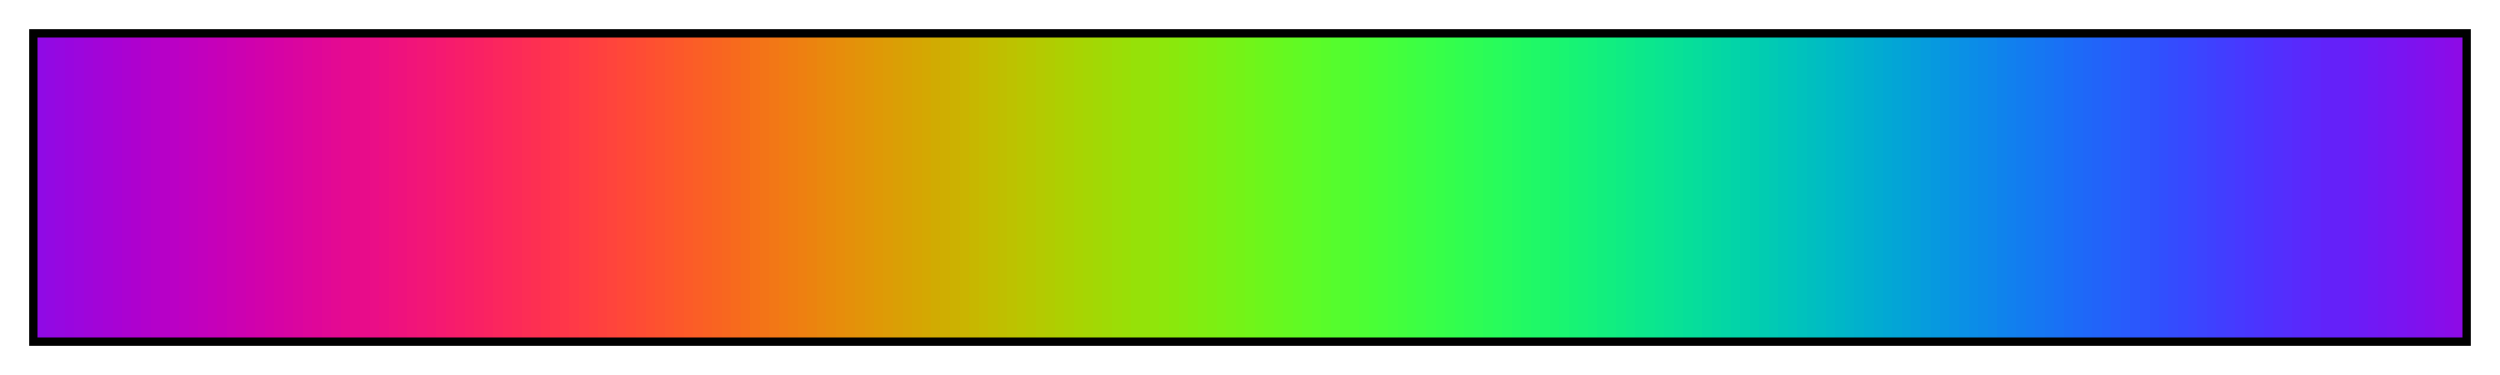<?xml version="1.0" encoding="UTF-8"?>
<svg xmlns="http://www.w3.org/2000/svg" version="1.1" width="300px" height="45px" viewBox="0 0 300 45">
  <g>
    <defs>
      <linearGradient id="firestrm" gradientUnits="objectBoundingBox" spreadMethod="pad" x1="0%" x2="100%" y1="0%" y2="0%">
        <stop offset="0.00%" stop-color="rgb(144,10,229)" stop-opacity="1"/>
        <stop offset="0.39%" stop-color="rgb(144,10,229)" stop-opacity="1"/>
        <stop offset="0.39%" stop-color="rgb(147,9,227)" stop-opacity="1"/>
        <stop offset="0.78%" stop-color="rgb(147,9,227)" stop-opacity="1"/>
        <stop offset="0.78%" stop-color="rgb(150,8,225)" stop-opacity="1"/>
        <stop offset="1.18%" stop-color="rgb(150,8,225)" stop-opacity="1"/>
        <stop offset="1.18%" stop-color="rgb(153,6,223)" stop-opacity="1"/>
        <stop offset="1.57%" stop-color="rgb(153,6,223)" stop-opacity="1"/>
        <stop offset="1.57%" stop-color="rgb(156,6,221)" stop-opacity="1"/>
        <stop offset="1.96%" stop-color="rgb(156,6,221)" stop-opacity="1"/>
        <stop offset="1.96%" stop-color="rgb(159,5,218)" stop-opacity="1"/>
        <stop offset="2.35%" stop-color="rgb(159,5,218)" stop-opacity="1"/>
        <stop offset="2.35%" stop-color="rgb(162,4,216)" stop-opacity="1"/>
        <stop offset="2.75%" stop-color="rgb(162,4,216)" stop-opacity="1"/>
        <stop offset="2.75%" stop-color="rgb(165,3,214)" stop-opacity="1"/>
        <stop offset="3.14%" stop-color="rgb(165,3,214)" stop-opacity="1"/>
        <stop offset="3.14%" stop-color="rgb(168,2,212)" stop-opacity="1"/>
        <stop offset="3.53%" stop-color="rgb(168,2,212)" stop-opacity="1"/>
        <stop offset="3.53%" stop-color="rgb(171,2,209)" stop-opacity="1"/>
        <stop offset="3.92%" stop-color="rgb(171,2,209)" stop-opacity="1"/>
        <stop offset="3.92%" stop-color="rgb(174,1,207)" stop-opacity="1"/>
        <stop offset="4.31%" stop-color="rgb(174,1,207)" stop-opacity="1"/>
        <stop offset="4.31%" stop-color="rgb(177,1,204)" stop-opacity="1"/>
        <stop offset="4.71%" stop-color="rgb(177,1,204)" stop-opacity="1"/>
        <stop offset="4.71%" stop-color="rgb(180,1,202)" stop-opacity="1"/>
        <stop offset="5.10%" stop-color="rgb(180,1,202)" stop-opacity="1"/>
        <stop offset="5.10%" stop-color="rgb(183,0,199)" stop-opacity="1"/>
        <stop offset="5.49%" stop-color="rgb(183,0,199)" stop-opacity="1"/>
        <stop offset="5.49%" stop-color="rgb(186,0,197)" stop-opacity="1"/>
        <stop offset="5.88%" stop-color="rgb(186,0,197)" stop-opacity="1"/>
        <stop offset="5.88%" stop-color="rgb(189,0,194)" stop-opacity="1"/>
        <stop offset="6.27%" stop-color="rgb(189,0,194)" stop-opacity="1"/>
        <stop offset="6.27%" stop-color="rgb(191,0,191)" stop-opacity="1"/>
        <stop offset="6.67%" stop-color="rgb(191,0,191)" stop-opacity="1"/>
        <stop offset="6.67%" stop-color="rgb(194,0,189)" stop-opacity="1"/>
        <stop offset="7.06%" stop-color="rgb(194,0,189)" stop-opacity="1"/>
        <stop offset="7.06%" stop-color="rgb(197,0,186)" stop-opacity="1"/>
        <stop offset="7.45%" stop-color="rgb(197,0,186)" stop-opacity="1"/>
        <stop offset="7.45%" stop-color="rgb(199,0,183)" stop-opacity="1"/>
        <stop offset="7.84%" stop-color="rgb(199,0,183)" stop-opacity="1"/>
        <stop offset="7.84%" stop-color="rgb(202,1,180)" stop-opacity="1"/>
        <stop offset="8.24%" stop-color="rgb(202,1,180)" stop-opacity="1"/>
        <stop offset="8.24%" stop-color="rgb(204,1,177)" stop-opacity="1"/>
        <stop offset="8.63%" stop-color="rgb(204,1,177)" stop-opacity="1"/>
        <stop offset="8.63%" stop-color="rgb(207,1,174)" stop-opacity="1"/>
        <stop offset="9.02%" stop-color="rgb(207,1,174)" stop-opacity="1"/>
        <stop offset="9.02%" stop-color="rgb(209,2,171)" stop-opacity="1"/>
        <stop offset="9.41%" stop-color="rgb(209,2,171)" stop-opacity="1"/>
        <stop offset="9.41%" stop-color="rgb(212,2,168)" stop-opacity="1"/>
        <stop offset="9.80%" stop-color="rgb(212,2,168)" stop-opacity="1"/>
        <stop offset="9.80%" stop-color="rgb(214,3,165)" stop-opacity="1"/>
        <stop offset="10.20%" stop-color="rgb(214,3,165)" stop-opacity="1"/>
        <stop offset="10.20%" stop-color="rgb(216,4,162)" stop-opacity="1"/>
        <stop offset="10.59%" stop-color="rgb(216,4,162)" stop-opacity="1"/>
        <stop offset="10.59%" stop-color="rgb(218,5,159)" stop-opacity="1"/>
        <stop offset="10.98%" stop-color="rgb(218,5,159)" stop-opacity="1"/>
        <stop offset="10.98%" stop-color="rgb(221,6,156)" stop-opacity="1"/>
        <stop offset="11.37%" stop-color="rgb(221,6,156)" stop-opacity="1"/>
        <stop offset="11.37%" stop-color="rgb(223,6,153)" stop-opacity="1"/>
        <stop offset="11.76%" stop-color="rgb(223,6,153)" stop-opacity="1"/>
        <stop offset="11.76%" stop-color="rgb(225,8,150)" stop-opacity="1"/>
        <stop offset="12.16%" stop-color="rgb(225,8,150)" stop-opacity="1"/>
        <stop offset="12.16%" stop-color="rgb(227,9,147)" stop-opacity="1"/>
        <stop offset="12.55%" stop-color="rgb(227,9,147)" stop-opacity="1"/>
        <stop offset="12.55%" stop-color="rgb(229,10,144)" stop-opacity="1"/>
        <stop offset="12.94%" stop-color="rgb(229,10,144)" stop-opacity="1"/>
        <stop offset="12.94%" stop-color="rgb(231,11,141)" stop-opacity="1"/>
        <stop offset="13.33%" stop-color="rgb(231,11,141)" stop-opacity="1"/>
        <stop offset="13.33%" stop-color="rgb(232,12,138)" stop-opacity="1"/>
        <stop offset="13.73%" stop-color="rgb(232,12,138)" stop-opacity="1"/>
        <stop offset="13.73%" stop-color="rgb(234,14,135)" stop-opacity="1"/>
        <stop offset="14.12%" stop-color="rgb(234,14,135)" stop-opacity="1"/>
        <stop offset="14.12%" stop-color="rgb(236,15,131)" stop-opacity="1"/>
        <stop offset="14.51%" stop-color="rgb(236,15,131)" stop-opacity="1"/>
        <stop offset="14.51%" stop-color="rgb(238,17,128)" stop-opacity="1"/>
        <stop offset="14.90%" stop-color="rgb(238,17,128)" stop-opacity="1"/>
        <stop offset="14.90%" stop-color="rgb(239,18,125)" stop-opacity="1"/>
        <stop offset="15.29%" stop-color="rgb(239,18,125)" stop-opacity="1"/>
        <stop offset="15.29%" stop-color="rgb(241,20,122)" stop-opacity="1"/>
        <stop offset="15.69%" stop-color="rgb(241,20,122)" stop-opacity="1"/>
        <stop offset="15.69%" stop-color="rgb(242,22,119)" stop-opacity="1"/>
        <stop offset="16.08%" stop-color="rgb(242,22,119)" stop-opacity="1"/>
        <stop offset="16.08%" stop-color="rgb(243,23,116)" stop-opacity="1"/>
        <stop offset="16.47%" stop-color="rgb(243,23,116)" stop-opacity="1"/>
        <stop offset="16.47%" stop-color="rgb(245,25,113)" stop-opacity="1"/>
        <stop offset="16.86%" stop-color="rgb(245,25,113)" stop-opacity="1"/>
        <stop offset="16.86%" stop-color="rgb(246,27,109)" stop-opacity="1"/>
        <stop offset="17.25%" stop-color="rgb(246,27,109)" stop-opacity="1"/>
        <stop offset="17.25%" stop-color="rgb(247,29,106)" stop-opacity="1"/>
        <stop offset="17.65%" stop-color="rgb(247,29,106)" stop-opacity="1"/>
        <stop offset="17.65%" stop-color="rgb(248,31,103)" stop-opacity="1"/>
        <stop offset="18.04%" stop-color="rgb(248,31,103)" stop-opacity="1"/>
        <stop offset="18.04%" stop-color="rgb(249,33,100)" stop-opacity="1"/>
        <stop offset="18.43%" stop-color="rgb(249,33,100)" stop-opacity="1"/>
        <stop offset="18.43%" stop-color="rgb(250,35,97)" stop-opacity="1"/>
        <stop offset="18.82%" stop-color="rgb(250,35,97)" stop-opacity="1"/>
        <stop offset="18.82%" stop-color="rgb(251,38,94)" stop-opacity="1"/>
        <stop offset="19.22%" stop-color="rgb(251,38,94)" stop-opacity="1"/>
        <stop offset="19.22%" stop-color="rgb(252,40,91)" stop-opacity="1"/>
        <stop offset="19.61%" stop-color="rgb(252,40,91)" stop-opacity="1"/>
        <stop offset="19.61%" stop-color="rgb(252,42,88)" stop-opacity="1"/>
        <stop offset="20.00%" stop-color="rgb(252,42,88)" stop-opacity="1"/>
        <stop offset="20.00%" stop-color="rgb(253,45,85)" stop-opacity="1"/>
        <stop offset="20.39%" stop-color="rgb(253,45,85)" stop-opacity="1"/>
        <stop offset="20.39%" stop-color="rgb(253,47,82)" stop-opacity="1"/>
        <stop offset="20.78%" stop-color="rgb(253,47,82)" stop-opacity="1"/>
        <stop offset="20.78%" stop-color="rgb(254,49,79)" stop-opacity="1"/>
        <stop offset="21.18%" stop-color="rgb(254,49,79)" stop-opacity="1"/>
        <stop offset="21.18%" stop-color="rgb(254,52,76)" stop-opacity="1"/>
        <stop offset="21.57%" stop-color="rgb(254,52,76)" stop-opacity="1"/>
        <stop offset="21.57%" stop-color="rgb(255,54,73)" stop-opacity="1"/>
        <stop offset="21.96%" stop-color="rgb(255,54,73)" stop-opacity="1"/>
        <stop offset="21.96%" stop-color="rgb(255,57,71)" stop-opacity="1"/>
        <stop offset="22.35%" stop-color="rgb(255,57,71)" stop-opacity="1"/>
        <stop offset="22.35%" stop-color="rgb(255,60,68)" stop-opacity="1"/>
        <stop offset="22.75%" stop-color="rgb(255,60,68)" stop-opacity="1"/>
        <stop offset="22.75%" stop-color="rgb(255,62,65)" stop-opacity="1"/>
        <stop offset="23.14%" stop-color="rgb(255,62,65)" stop-opacity="1"/>
        <stop offset="23.14%" stop-color="rgb(255,65,62)" stop-opacity="1"/>
        <stop offset="23.53%" stop-color="rgb(255,65,62)" stop-opacity="1"/>
        <stop offset="23.53%" stop-color="rgb(255,68,60)" stop-opacity="1"/>
        <stop offset="23.92%" stop-color="rgb(255,68,60)" stop-opacity="1"/>
        <stop offset="23.92%" stop-color="rgb(255,71,57)" stop-opacity="1"/>
        <stop offset="24.31%" stop-color="rgb(255,71,57)" stop-opacity="1"/>
        <stop offset="24.31%" stop-color="rgb(255,73,54)" stop-opacity="1"/>
        <stop offset="24.71%" stop-color="rgb(255,73,54)" stop-opacity="1"/>
        <stop offset="24.71%" stop-color="rgb(254,76,52)" stop-opacity="1"/>
        <stop offset="25.10%" stop-color="rgb(254,76,52)" stop-opacity="1"/>
        <stop offset="25.10%" stop-color="rgb(254,79,49)" stop-opacity="1"/>
        <stop offset="25.49%" stop-color="rgb(254,79,49)" stop-opacity="1"/>
        <stop offset="25.49%" stop-color="rgb(253,82,47)" stop-opacity="1"/>
        <stop offset="25.88%" stop-color="rgb(253,82,47)" stop-opacity="1"/>
        <stop offset="25.88%" stop-color="rgb(253,85,45)" stop-opacity="1"/>
        <stop offset="26.27%" stop-color="rgb(253,85,45)" stop-opacity="1"/>
        <stop offset="26.27%" stop-color="rgb(252,88,42)" stop-opacity="1"/>
        <stop offset="26.67%" stop-color="rgb(252,88,42)" stop-opacity="1"/>
        <stop offset="26.67%" stop-color="rgb(252,91,40)" stop-opacity="1"/>
        <stop offset="27.06%" stop-color="rgb(252,91,40)" stop-opacity="1"/>
        <stop offset="27.06%" stop-color="rgb(251,94,38)" stop-opacity="1"/>
        <stop offset="27.45%" stop-color="rgb(251,94,38)" stop-opacity="1"/>
        <stop offset="27.45%" stop-color="rgb(250,97,35)" stop-opacity="1"/>
        <stop offset="27.84%" stop-color="rgb(250,97,35)" stop-opacity="1"/>
        <stop offset="27.84%" stop-color="rgb(249,100,33)" stop-opacity="1"/>
        <stop offset="28.24%" stop-color="rgb(249,100,33)" stop-opacity="1"/>
        <stop offset="28.24%" stop-color="rgb(248,103,31)" stop-opacity="1"/>
        <stop offset="28.63%" stop-color="rgb(248,103,31)" stop-opacity="1"/>
        <stop offset="28.63%" stop-color="rgb(247,106,29)" stop-opacity="1"/>
        <stop offset="29.02%" stop-color="rgb(247,106,29)" stop-opacity="1"/>
        <stop offset="29.02%" stop-color="rgb(246,109,27)" stop-opacity="1"/>
        <stop offset="29.41%" stop-color="rgb(246,109,27)" stop-opacity="1"/>
        <stop offset="29.41%" stop-color="rgb(245,113,25)" stop-opacity="1"/>
        <stop offset="29.80%" stop-color="rgb(245,113,25)" stop-opacity="1"/>
        <stop offset="29.80%" stop-color="rgb(243,116,23)" stop-opacity="1"/>
        <stop offset="30.20%" stop-color="rgb(243,116,23)" stop-opacity="1"/>
        <stop offset="30.20%" stop-color="rgb(242,119,22)" stop-opacity="1"/>
        <stop offset="30.59%" stop-color="rgb(242,119,22)" stop-opacity="1"/>
        <stop offset="30.59%" stop-color="rgb(241,122,20)" stop-opacity="1"/>
        <stop offset="30.98%" stop-color="rgb(241,122,20)" stop-opacity="1"/>
        <stop offset="30.98%" stop-color="rgb(239,125,18)" stop-opacity="1"/>
        <stop offset="31.37%" stop-color="rgb(239,125,18)" stop-opacity="1"/>
        <stop offset="31.37%" stop-color="rgb(238,128,17)" stop-opacity="1"/>
        <stop offset="31.76%" stop-color="rgb(238,128,17)" stop-opacity="1"/>
        <stop offset="31.76%" stop-color="rgb(236,131,15)" stop-opacity="1"/>
        <stop offset="32.16%" stop-color="rgb(236,131,15)" stop-opacity="1"/>
        <stop offset="32.16%" stop-color="rgb(234,135,14)" stop-opacity="1"/>
        <stop offset="32.55%" stop-color="rgb(234,135,14)" stop-opacity="1"/>
        <stop offset="32.55%" stop-color="rgb(232,138,12)" stop-opacity="1"/>
        <stop offset="32.94%" stop-color="rgb(232,138,12)" stop-opacity="1"/>
        <stop offset="32.94%" stop-color="rgb(231,141,11)" stop-opacity="1"/>
        <stop offset="33.33%" stop-color="rgb(231,141,11)" stop-opacity="1"/>
        <stop offset="33.33%" stop-color="rgb(229,144,10)" stop-opacity="1"/>
        <stop offset="33.73%" stop-color="rgb(229,144,10)" stop-opacity="1"/>
        <stop offset="33.73%" stop-color="rgb(227,147,9)" stop-opacity="1"/>
        <stop offset="34.12%" stop-color="rgb(227,147,9)" stop-opacity="1"/>
        <stop offset="34.12%" stop-color="rgb(225,150,8)" stop-opacity="1"/>
        <stop offset="34.51%" stop-color="rgb(225,150,8)" stop-opacity="1"/>
        <stop offset="34.51%" stop-color="rgb(223,153,6)" stop-opacity="1"/>
        <stop offset="34.90%" stop-color="rgb(223,153,6)" stop-opacity="1"/>
        <stop offset="34.90%" stop-color="rgb(221,156,6)" stop-opacity="1"/>
        <stop offset="35.29%" stop-color="rgb(221,156,6)" stop-opacity="1"/>
        <stop offset="35.29%" stop-color="rgb(218,159,5)" stop-opacity="1"/>
        <stop offset="35.69%" stop-color="rgb(218,159,5)" stop-opacity="1"/>
        <stop offset="35.69%" stop-color="rgb(216,162,4)" stop-opacity="1"/>
        <stop offset="36.08%" stop-color="rgb(216,162,4)" stop-opacity="1"/>
        <stop offset="36.08%" stop-color="rgb(214,165,3)" stop-opacity="1"/>
        <stop offset="36.47%" stop-color="rgb(214,165,3)" stop-opacity="1"/>
        <stop offset="36.47%" stop-color="rgb(212,168,2)" stop-opacity="1"/>
        <stop offset="36.86%" stop-color="rgb(212,168,2)" stop-opacity="1"/>
        <stop offset="36.86%" stop-color="rgb(209,171,2)" stop-opacity="1"/>
        <stop offset="37.25%" stop-color="rgb(209,171,2)" stop-opacity="1"/>
        <stop offset="37.25%" stop-color="rgb(207,174,1)" stop-opacity="1"/>
        <stop offset="37.65%" stop-color="rgb(207,174,1)" stop-opacity="1"/>
        <stop offset="37.65%" stop-color="rgb(204,177,1)" stop-opacity="1"/>
        <stop offset="38.04%" stop-color="rgb(204,177,1)" stop-opacity="1"/>
        <stop offset="38.04%" stop-color="rgb(202,180,1)" stop-opacity="1"/>
        <stop offset="38.43%" stop-color="rgb(202,180,1)" stop-opacity="1"/>
        <stop offset="38.43%" stop-color="rgb(199,183,0)" stop-opacity="1"/>
        <stop offset="38.82%" stop-color="rgb(199,183,0)" stop-opacity="1"/>
        <stop offset="38.82%" stop-color="rgb(197,186,0)" stop-opacity="1"/>
        <stop offset="39.22%" stop-color="rgb(197,186,0)" stop-opacity="1"/>
        <stop offset="39.22%" stop-color="rgb(194,189,0)" stop-opacity="1"/>
        <stop offset="39.61%" stop-color="rgb(194,189,0)" stop-opacity="1"/>
        <stop offset="39.61%" stop-color="rgb(191,191,0)" stop-opacity="1"/>
        <stop offset="40.00%" stop-color="rgb(191,191,0)" stop-opacity="1"/>
        <stop offset="40.00%" stop-color="rgb(189,194,0)" stop-opacity="1"/>
        <stop offset="40.39%" stop-color="rgb(189,194,0)" stop-opacity="1"/>
        <stop offset="40.39%" stop-color="rgb(186,197,0)" stop-opacity="1"/>
        <stop offset="40.78%" stop-color="rgb(186,197,0)" stop-opacity="1"/>
        <stop offset="40.78%" stop-color="rgb(183,199,0)" stop-opacity="1"/>
        <stop offset="41.18%" stop-color="rgb(183,199,0)" stop-opacity="1"/>
        <stop offset="41.18%" stop-color="rgb(180,202,1)" stop-opacity="1"/>
        <stop offset="41.57%" stop-color="rgb(180,202,1)" stop-opacity="1"/>
        <stop offset="41.57%" stop-color="rgb(177,204,1)" stop-opacity="1"/>
        <stop offset="41.96%" stop-color="rgb(177,204,1)" stop-opacity="1"/>
        <stop offset="41.96%" stop-color="rgb(174,207,1)" stop-opacity="1"/>
        <stop offset="42.35%" stop-color="rgb(174,207,1)" stop-opacity="1"/>
        <stop offset="42.35%" stop-color="rgb(171,209,2)" stop-opacity="1"/>
        <stop offset="42.75%" stop-color="rgb(171,209,2)" stop-opacity="1"/>
        <stop offset="42.75%" stop-color="rgb(168,212,2)" stop-opacity="1"/>
        <stop offset="43.14%" stop-color="rgb(168,212,2)" stop-opacity="1"/>
        <stop offset="43.14%" stop-color="rgb(165,214,3)" stop-opacity="1"/>
        <stop offset="43.53%" stop-color="rgb(165,214,3)" stop-opacity="1"/>
        <stop offset="43.53%" stop-color="rgb(162,216,4)" stop-opacity="1"/>
        <stop offset="43.92%" stop-color="rgb(162,216,4)" stop-opacity="1"/>
        <stop offset="43.92%" stop-color="rgb(159,218,5)" stop-opacity="1"/>
        <stop offset="44.31%" stop-color="rgb(159,218,5)" stop-opacity="1"/>
        <stop offset="44.31%" stop-color="rgb(156,221,6)" stop-opacity="1"/>
        <stop offset="44.71%" stop-color="rgb(156,221,6)" stop-opacity="1"/>
        <stop offset="44.71%" stop-color="rgb(153,223,6)" stop-opacity="1"/>
        <stop offset="45.10%" stop-color="rgb(153,223,6)" stop-opacity="1"/>
        <stop offset="45.10%" stop-color="rgb(150,225,8)" stop-opacity="1"/>
        <stop offset="45.49%" stop-color="rgb(150,225,8)" stop-opacity="1"/>
        <stop offset="45.49%" stop-color="rgb(147,227,9)" stop-opacity="1"/>
        <stop offset="45.88%" stop-color="rgb(147,227,9)" stop-opacity="1"/>
        <stop offset="45.88%" stop-color="rgb(144,229,10)" stop-opacity="1"/>
        <stop offset="46.27%" stop-color="rgb(144,229,10)" stop-opacity="1"/>
        <stop offset="46.27%" stop-color="rgb(141,231,11)" stop-opacity="1"/>
        <stop offset="46.67%" stop-color="rgb(141,231,11)" stop-opacity="1"/>
        <stop offset="46.67%" stop-color="rgb(138,232,12)" stop-opacity="1"/>
        <stop offset="47.06%" stop-color="rgb(138,232,12)" stop-opacity="1"/>
        <stop offset="47.06%" stop-color="rgb(135,234,14)" stop-opacity="1"/>
        <stop offset="47.45%" stop-color="rgb(135,234,14)" stop-opacity="1"/>
        <stop offset="47.45%" stop-color="rgb(131,236,15)" stop-opacity="1"/>
        <stop offset="47.84%" stop-color="rgb(131,236,15)" stop-opacity="1"/>
        <stop offset="47.84%" stop-color="rgb(128,238,17)" stop-opacity="1"/>
        <stop offset="48.24%" stop-color="rgb(128,238,17)" stop-opacity="1"/>
        <stop offset="48.24%" stop-color="rgb(125,239,18)" stop-opacity="1"/>
        <stop offset="48.63%" stop-color="rgb(125,239,18)" stop-opacity="1"/>
        <stop offset="48.63%" stop-color="rgb(122,241,20)" stop-opacity="1"/>
        <stop offset="49.02%" stop-color="rgb(122,241,20)" stop-opacity="1"/>
        <stop offset="49.02%" stop-color="rgb(119,242,22)" stop-opacity="1"/>
        <stop offset="49.41%" stop-color="rgb(119,242,22)" stop-opacity="1"/>
        <stop offset="49.41%" stop-color="rgb(116,243,23)" stop-opacity="1"/>
        <stop offset="49.80%" stop-color="rgb(116,243,23)" stop-opacity="1"/>
        <stop offset="49.80%" stop-color="rgb(113,245,25)" stop-opacity="1"/>
        <stop offset="50.20%" stop-color="rgb(113,245,25)" stop-opacity="1"/>
        <stop offset="50.20%" stop-color="rgb(109,246,27)" stop-opacity="1"/>
        <stop offset="50.59%" stop-color="rgb(109,246,27)" stop-opacity="1"/>
        <stop offset="50.59%" stop-color="rgb(106,247,29)" stop-opacity="1"/>
        <stop offset="50.98%" stop-color="rgb(106,247,29)" stop-opacity="1"/>
        <stop offset="50.98%" stop-color="rgb(103,248,31)" stop-opacity="1"/>
        <stop offset="51.37%" stop-color="rgb(103,248,31)" stop-opacity="1"/>
        <stop offset="51.37%" stop-color="rgb(100,249,33)" stop-opacity="1"/>
        <stop offset="51.76%" stop-color="rgb(100,249,33)" stop-opacity="1"/>
        <stop offset="51.76%" stop-color="rgb(97,250,35)" stop-opacity="1"/>
        <stop offset="52.16%" stop-color="rgb(97,250,35)" stop-opacity="1"/>
        <stop offset="52.16%" stop-color="rgb(94,251,38)" stop-opacity="1"/>
        <stop offset="52.55%" stop-color="rgb(94,251,38)" stop-opacity="1"/>
        <stop offset="52.55%" stop-color="rgb(91,252,40)" stop-opacity="1"/>
        <stop offset="52.94%" stop-color="rgb(91,252,40)" stop-opacity="1"/>
        <stop offset="52.94%" stop-color="rgb(88,252,42)" stop-opacity="1"/>
        <stop offset="53.33%" stop-color="rgb(88,252,42)" stop-opacity="1"/>
        <stop offset="53.33%" stop-color="rgb(85,253,45)" stop-opacity="1"/>
        <stop offset="53.73%" stop-color="rgb(85,253,45)" stop-opacity="1"/>
        <stop offset="53.73%" stop-color="rgb(82,253,47)" stop-opacity="1"/>
        <stop offset="54.12%" stop-color="rgb(82,253,47)" stop-opacity="1"/>
        <stop offset="54.12%" stop-color="rgb(79,254,49)" stop-opacity="1"/>
        <stop offset="54.51%" stop-color="rgb(79,254,49)" stop-opacity="1"/>
        <stop offset="54.51%" stop-color="rgb(76,254,52)" stop-opacity="1"/>
        <stop offset="54.90%" stop-color="rgb(76,254,52)" stop-opacity="1"/>
        <stop offset="54.90%" stop-color="rgb(73,255,54)" stop-opacity="1"/>
        <stop offset="55.29%" stop-color="rgb(73,255,54)" stop-opacity="1"/>
        <stop offset="55.29%" stop-color="rgb(71,255,57)" stop-opacity="1"/>
        <stop offset="55.69%" stop-color="rgb(71,255,57)" stop-opacity="1"/>
        <stop offset="55.69%" stop-color="rgb(68,255,60)" stop-opacity="1"/>
        <stop offset="56.08%" stop-color="rgb(68,255,60)" stop-opacity="1"/>
        <stop offset="56.08%" stop-color="rgb(65,255,62)" stop-opacity="1"/>
        <stop offset="56.47%" stop-color="rgb(65,255,62)" stop-opacity="1"/>
        <stop offset="56.47%" stop-color="rgb(62,255,65)" stop-opacity="1"/>
        <stop offset="56.86%" stop-color="rgb(62,255,65)" stop-opacity="1"/>
        <stop offset="56.86%" stop-color="rgb(60,255,68)" stop-opacity="1"/>
        <stop offset="57.25%" stop-color="rgb(60,255,68)" stop-opacity="1"/>
        <stop offset="57.25%" stop-color="rgb(57,255,71)" stop-opacity="1"/>
        <stop offset="57.65%" stop-color="rgb(57,255,71)" stop-opacity="1"/>
        <stop offset="57.65%" stop-color="rgb(54,255,73)" stop-opacity="1"/>
        <stop offset="58.04%" stop-color="rgb(54,255,73)" stop-opacity="1"/>
        <stop offset="58.04%" stop-color="rgb(52,254,76)" stop-opacity="1"/>
        <stop offset="58.43%" stop-color="rgb(52,254,76)" stop-opacity="1"/>
        <stop offset="58.43%" stop-color="rgb(49,254,79)" stop-opacity="1"/>
        <stop offset="58.82%" stop-color="rgb(49,254,79)" stop-opacity="1"/>
        <stop offset="58.82%" stop-color="rgb(47,253,82)" stop-opacity="1"/>
        <stop offset="59.22%" stop-color="rgb(47,253,82)" stop-opacity="1"/>
        <stop offset="59.22%" stop-color="rgb(45,253,85)" stop-opacity="1"/>
        <stop offset="59.61%" stop-color="rgb(45,253,85)" stop-opacity="1"/>
        <stop offset="59.61%" stop-color="rgb(42,252,88)" stop-opacity="1"/>
        <stop offset="60.00%" stop-color="rgb(42,252,88)" stop-opacity="1"/>
        <stop offset="60.00%" stop-color="rgb(40,252,91)" stop-opacity="1"/>
        <stop offset="60.39%" stop-color="rgb(40,252,91)" stop-opacity="1"/>
        <stop offset="60.39%" stop-color="rgb(38,251,94)" stop-opacity="1"/>
        <stop offset="60.78%" stop-color="rgb(38,251,94)" stop-opacity="1"/>
        <stop offset="60.78%" stop-color="rgb(35,250,97)" stop-opacity="1"/>
        <stop offset="61.18%" stop-color="rgb(35,250,97)" stop-opacity="1"/>
        <stop offset="61.18%" stop-color="rgb(33,249,100)" stop-opacity="1"/>
        <stop offset="61.57%" stop-color="rgb(33,249,100)" stop-opacity="1"/>
        <stop offset="61.57%" stop-color="rgb(31,248,103)" stop-opacity="1"/>
        <stop offset="61.96%" stop-color="rgb(31,248,103)" stop-opacity="1"/>
        <stop offset="61.96%" stop-color="rgb(29,247,106)" stop-opacity="1"/>
        <stop offset="62.35%" stop-color="rgb(29,247,106)" stop-opacity="1"/>
        <stop offset="62.35%" stop-color="rgb(27,246,109)" stop-opacity="1"/>
        <stop offset="62.75%" stop-color="rgb(27,246,109)" stop-opacity="1"/>
        <stop offset="62.75%" stop-color="rgb(25,245,113)" stop-opacity="1"/>
        <stop offset="63.14%" stop-color="rgb(25,245,113)" stop-opacity="1"/>
        <stop offset="63.14%" stop-color="rgb(23,243,116)" stop-opacity="1"/>
        <stop offset="63.53%" stop-color="rgb(23,243,116)" stop-opacity="1"/>
        <stop offset="63.53%" stop-color="rgb(22,242,119)" stop-opacity="1"/>
        <stop offset="63.92%" stop-color="rgb(22,242,119)" stop-opacity="1"/>
        <stop offset="63.92%" stop-color="rgb(20,241,122)" stop-opacity="1"/>
        <stop offset="64.31%" stop-color="rgb(20,241,122)" stop-opacity="1"/>
        <stop offset="64.31%" stop-color="rgb(18,239,125)" stop-opacity="1"/>
        <stop offset="64.71%" stop-color="rgb(18,239,125)" stop-opacity="1"/>
        <stop offset="64.71%" stop-color="rgb(17,238,128)" stop-opacity="1"/>
        <stop offset="65.10%" stop-color="rgb(17,238,128)" stop-opacity="1"/>
        <stop offset="65.10%" stop-color="rgb(15,236,131)" stop-opacity="1"/>
        <stop offset="65.49%" stop-color="rgb(15,236,131)" stop-opacity="1"/>
        <stop offset="65.49%" stop-color="rgb(14,234,135)" stop-opacity="1"/>
        <stop offset="65.88%" stop-color="rgb(14,234,135)" stop-opacity="1"/>
        <stop offset="65.88%" stop-color="rgb(12,232,138)" stop-opacity="1"/>
        <stop offset="66.27%" stop-color="rgb(12,232,138)" stop-opacity="1"/>
        <stop offset="66.27%" stop-color="rgb(11,231,141)" stop-opacity="1"/>
        <stop offset="66.67%" stop-color="rgb(11,231,141)" stop-opacity="1"/>
        <stop offset="66.67%" stop-color="rgb(10,229,144)" stop-opacity="1"/>
        <stop offset="67.06%" stop-color="rgb(10,229,144)" stop-opacity="1"/>
        <stop offset="67.06%" stop-color="rgb(9,227,147)" stop-opacity="1"/>
        <stop offset="67.45%" stop-color="rgb(9,227,147)" stop-opacity="1"/>
        <stop offset="67.45%" stop-color="rgb(8,225,150)" stop-opacity="1"/>
        <stop offset="67.84%" stop-color="rgb(8,225,150)" stop-opacity="1"/>
        <stop offset="67.84%" stop-color="rgb(6,223,153)" stop-opacity="1"/>
        <stop offset="68.24%" stop-color="rgb(6,223,153)" stop-opacity="1"/>
        <stop offset="68.24%" stop-color="rgb(6,221,156)" stop-opacity="1"/>
        <stop offset="68.63%" stop-color="rgb(6,221,156)" stop-opacity="1"/>
        <stop offset="68.63%" stop-color="rgb(5,218,159)" stop-opacity="1"/>
        <stop offset="69.02%" stop-color="rgb(5,218,159)" stop-opacity="1"/>
        <stop offset="69.02%" stop-color="rgb(4,216,162)" stop-opacity="1"/>
        <stop offset="69.41%" stop-color="rgb(4,216,162)" stop-opacity="1"/>
        <stop offset="69.41%" stop-color="rgb(3,214,165)" stop-opacity="1"/>
        <stop offset="69.80%" stop-color="rgb(3,214,165)" stop-opacity="1"/>
        <stop offset="69.80%" stop-color="rgb(2,212,168)" stop-opacity="1"/>
        <stop offset="70.20%" stop-color="rgb(2,212,168)" stop-opacity="1"/>
        <stop offset="70.20%" stop-color="rgb(2,209,171)" stop-opacity="1"/>
        <stop offset="70.59%" stop-color="rgb(2,209,171)" stop-opacity="1"/>
        <stop offset="70.59%" stop-color="rgb(1,207,174)" stop-opacity="1"/>
        <stop offset="70.98%" stop-color="rgb(1,207,174)" stop-opacity="1"/>
        <stop offset="70.98%" stop-color="rgb(1,204,177)" stop-opacity="1"/>
        <stop offset="71.37%" stop-color="rgb(1,204,177)" stop-opacity="1"/>
        <stop offset="71.37%" stop-color="rgb(1,202,180)" stop-opacity="1"/>
        <stop offset="71.76%" stop-color="rgb(1,202,180)" stop-opacity="1"/>
        <stop offset="71.76%" stop-color="rgb(0,199,183)" stop-opacity="1"/>
        <stop offset="72.16%" stop-color="rgb(0,199,183)" stop-opacity="1"/>
        <stop offset="72.16%" stop-color="rgb(0,197,186)" stop-opacity="1"/>
        <stop offset="72.55%" stop-color="rgb(0,197,186)" stop-opacity="1"/>
        <stop offset="72.55%" stop-color="rgb(0,194,189)" stop-opacity="1"/>
        <stop offset="72.94%" stop-color="rgb(0,194,189)" stop-opacity="1"/>
        <stop offset="72.94%" stop-color="rgb(0,191,191)" stop-opacity="1"/>
        <stop offset="73.33%" stop-color="rgb(0,191,191)" stop-opacity="1"/>
        <stop offset="73.33%" stop-color="rgb(0,189,194)" stop-opacity="1"/>
        <stop offset="73.73%" stop-color="rgb(0,189,194)" stop-opacity="1"/>
        <stop offset="73.73%" stop-color="rgb(0,186,197)" stop-opacity="1"/>
        <stop offset="74.12%" stop-color="rgb(0,186,197)" stop-opacity="1"/>
        <stop offset="74.12%" stop-color="rgb(0,183,199)" stop-opacity="1"/>
        <stop offset="74.51%" stop-color="rgb(0,183,199)" stop-opacity="1"/>
        <stop offset="74.51%" stop-color="rgb(1,180,202)" stop-opacity="1"/>
        <stop offset="74.90%" stop-color="rgb(1,180,202)" stop-opacity="1"/>
        <stop offset="74.90%" stop-color="rgb(1,177,204)" stop-opacity="1"/>
        <stop offset="75.29%" stop-color="rgb(1,177,204)" stop-opacity="1"/>
        <stop offset="75.29%" stop-color="rgb(1,174,207)" stop-opacity="1"/>
        <stop offset="75.69%" stop-color="rgb(1,174,207)" stop-opacity="1"/>
        <stop offset="75.69%" stop-color="rgb(2,171,209)" stop-opacity="1"/>
        <stop offset="76.08%" stop-color="rgb(2,171,209)" stop-opacity="1"/>
        <stop offset="76.08%" stop-color="rgb(2,168,212)" stop-opacity="1"/>
        <stop offset="76.47%" stop-color="rgb(2,168,212)" stop-opacity="1"/>
        <stop offset="76.47%" stop-color="rgb(3,165,214)" stop-opacity="1"/>
        <stop offset="76.86%" stop-color="rgb(3,165,214)" stop-opacity="1"/>
        <stop offset="76.86%" stop-color="rgb(4,162,216)" stop-opacity="1"/>
        <stop offset="77.25%" stop-color="rgb(4,162,216)" stop-opacity="1"/>
        <stop offset="77.25%" stop-color="rgb(5,159,218)" stop-opacity="1"/>
        <stop offset="77.65%" stop-color="rgb(5,159,218)" stop-opacity="1"/>
        <stop offset="77.65%" stop-color="rgb(6,156,221)" stop-opacity="1"/>
        <stop offset="78.04%" stop-color="rgb(6,156,221)" stop-opacity="1"/>
        <stop offset="78.04%" stop-color="rgb(6,153,223)" stop-opacity="1"/>
        <stop offset="78.43%" stop-color="rgb(6,153,223)" stop-opacity="1"/>
        <stop offset="78.43%" stop-color="rgb(8,150,225)" stop-opacity="1"/>
        <stop offset="78.82%" stop-color="rgb(8,150,225)" stop-opacity="1"/>
        <stop offset="78.82%" stop-color="rgb(9,147,227)" stop-opacity="1"/>
        <stop offset="79.22%" stop-color="rgb(9,147,227)" stop-opacity="1"/>
        <stop offset="79.22%" stop-color="rgb(10,144,229)" stop-opacity="1"/>
        <stop offset="79.61%" stop-color="rgb(10,144,229)" stop-opacity="1"/>
        <stop offset="79.61%" stop-color="rgb(11,141,231)" stop-opacity="1"/>
        <stop offset="80.00%" stop-color="rgb(11,141,231)" stop-opacity="1"/>
        <stop offset="80.00%" stop-color="rgb(12,138,232)" stop-opacity="1"/>
        <stop offset="80.39%" stop-color="rgb(12,138,232)" stop-opacity="1"/>
        <stop offset="80.39%" stop-color="rgb(14,135,234)" stop-opacity="1"/>
        <stop offset="80.78%" stop-color="rgb(14,135,234)" stop-opacity="1"/>
        <stop offset="80.78%" stop-color="rgb(15,131,236)" stop-opacity="1"/>
        <stop offset="81.18%" stop-color="rgb(15,131,236)" stop-opacity="1"/>
        <stop offset="81.18%" stop-color="rgb(17,128,238)" stop-opacity="1"/>
        <stop offset="81.57%" stop-color="rgb(17,128,238)" stop-opacity="1"/>
        <stop offset="81.57%" stop-color="rgb(18,125,239)" stop-opacity="1"/>
        <stop offset="81.96%" stop-color="rgb(18,125,239)" stop-opacity="1"/>
        <stop offset="81.96%" stop-color="rgb(20,122,241)" stop-opacity="1"/>
        <stop offset="82.35%" stop-color="rgb(20,122,241)" stop-opacity="1"/>
        <stop offset="82.35%" stop-color="rgb(22,119,242)" stop-opacity="1"/>
        <stop offset="82.75%" stop-color="rgb(22,119,242)" stop-opacity="1"/>
        <stop offset="82.75%" stop-color="rgb(23,116,243)" stop-opacity="1"/>
        <stop offset="83.14%" stop-color="rgb(23,116,243)" stop-opacity="1"/>
        <stop offset="83.14%" stop-color="rgb(25,113,245)" stop-opacity="1"/>
        <stop offset="83.53%" stop-color="rgb(25,113,245)" stop-opacity="1"/>
        <stop offset="83.53%" stop-color="rgb(27,109,246)" stop-opacity="1"/>
        <stop offset="83.92%" stop-color="rgb(27,109,246)" stop-opacity="1"/>
        <stop offset="83.92%" stop-color="rgb(29,106,247)" stop-opacity="1"/>
        <stop offset="84.31%" stop-color="rgb(29,106,247)" stop-opacity="1"/>
        <stop offset="84.31%" stop-color="rgb(31,103,248)" stop-opacity="1"/>
        <stop offset="84.71%" stop-color="rgb(31,103,248)" stop-opacity="1"/>
        <stop offset="84.71%" stop-color="rgb(33,100,249)" stop-opacity="1"/>
        <stop offset="85.10%" stop-color="rgb(33,100,249)" stop-opacity="1"/>
        <stop offset="85.10%" stop-color="rgb(35,97,250)" stop-opacity="1"/>
        <stop offset="85.49%" stop-color="rgb(35,97,250)" stop-opacity="1"/>
        <stop offset="85.49%" stop-color="rgb(38,94,251)" stop-opacity="1"/>
        <stop offset="85.88%" stop-color="rgb(38,94,251)" stop-opacity="1"/>
        <stop offset="85.88%" stop-color="rgb(40,91,252)" stop-opacity="1"/>
        <stop offset="86.27%" stop-color="rgb(40,91,252)" stop-opacity="1"/>
        <stop offset="86.27%" stop-color="rgb(42,88,252)" stop-opacity="1"/>
        <stop offset="86.67%" stop-color="rgb(42,88,252)" stop-opacity="1"/>
        <stop offset="86.67%" stop-color="rgb(45,85,253)" stop-opacity="1"/>
        <stop offset="87.06%" stop-color="rgb(45,85,253)" stop-opacity="1"/>
        <stop offset="87.06%" stop-color="rgb(47,82,253)" stop-opacity="1"/>
        <stop offset="87.45%" stop-color="rgb(47,82,253)" stop-opacity="1"/>
        <stop offset="87.45%" stop-color="rgb(49,79,254)" stop-opacity="1"/>
        <stop offset="87.84%" stop-color="rgb(49,79,254)" stop-opacity="1"/>
        <stop offset="87.84%" stop-color="rgb(52,76,254)" stop-opacity="1"/>
        <stop offset="88.24%" stop-color="rgb(52,76,254)" stop-opacity="1"/>
        <stop offset="88.24%" stop-color="rgb(54,73,255)" stop-opacity="1"/>
        <stop offset="88.63%" stop-color="rgb(54,73,255)" stop-opacity="1"/>
        <stop offset="88.63%" stop-color="rgb(57,71,255)" stop-opacity="1"/>
        <stop offset="89.02%" stop-color="rgb(57,71,255)" stop-opacity="1"/>
        <stop offset="89.02%" stop-color="rgb(60,68,255)" stop-opacity="1"/>
        <stop offset="89.41%" stop-color="rgb(60,68,255)" stop-opacity="1"/>
        <stop offset="89.41%" stop-color="rgb(62,65,255)" stop-opacity="1"/>
        <stop offset="89.80%" stop-color="rgb(62,65,255)" stop-opacity="1"/>
        <stop offset="89.80%" stop-color="rgb(65,62,255)" stop-opacity="1"/>
        <stop offset="90.20%" stop-color="rgb(65,62,255)" stop-opacity="1"/>
        <stop offset="90.20%" stop-color="rgb(68,60,255)" stop-opacity="1"/>
        <stop offset="90.59%" stop-color="rgb(68,60,255)" stop-opacity="1"/>
        <stop offset="90.59%" stop-color="rgb(71,57,255)" stop-opacity="1"/>
        <stop offset="90.98%" stop-color="rgb(71,57,255)" stop-opacity="1"/>
        <stop offset="90.98%" stop-color="rgb(73,54,255)" stop-opacity="1"/>
        <stop offset="91.37%" stop-color="rgb(73,54,255)" stop-opacity="1"/>
        <stop offset="91.37%" stop-color="rgb(76,52,254)" stop-opacity="1"/>
        <stop offset="91.76%" stop-color="rgb(76,52,254)" stop-opacity="1"/>
        <stop offset="91.76%" stop-color="rgb(79,49,254)" stop-opacity="1"/>
        <stop offset="92.16%" stop-color="rgb(79,49,254)" stop-opacity="1"/>
        <stop offset="92.16%" stop-color="rgb(82,47,253)" stop-opacity="1"/>
        <stop offset="92.55%" stop-color="rgb(82,47,253)" stop-opacity="1"/>
        <stop offset="92.55%" stop-color="rgb(85,45,253)" stop-opacity="1"/>
        <stop offset="92.94%" stop-color="rgb(85,45,253)" stop-opacity="1"/>
        <stop offset="92.94%" stop-color="rgb(88,42,252)" stop-opacity="1"/>
        <stop offset="93.33%" stop-color="rgb(88,42,252)" stop-opacity="1"/>
        <stop offset="93.33%" stop-color="rgb(91,40,252)" stop-opacity="1"/>
        <stop offset="93.73%" stop-color="rgb(91,40,252)" stop-opacity="1"/>
        <stop offset="93.73%" stop-color="rgb(94,38,251)" stop-opacity="1"/>
        <stop offset="94.12%" stop-color="rgb(94,38,251)" stop-opacity="1"/>
        <stop offset="94.12%" stop-color="rgb(97,35,250)" stop-opacity="1"/>
        <stop offset="94.51%" stop-color="rgb(97,35,250)" stop-opacity="1"/>
        <stop offset="94.51%" stop-color="rgb(100,33,249)" stop-opacity="1"/>
        <stop offset="94.90%" stop-color="rgb(100,33,249)" stop-opacity="1"/>
        <stop offset="94.90%" stop-color="rgb(103,31,248)" stop-opacity="1"/>
        <stop offset="95.29%" stop-color="rgb(103,31,248)" stop-opacity="1"/>
        <stop offset="95.29%" stop-color="rgb(106,29,247)" stop-opacity="1"/>
        <stop offset="95.69%" stop-color="rgb(106,29,247)" stop-opacity="1"/>
        <stop offset="95.69%" stop-color="rgb(109,27,246)" stop-opacity="1"/>
        <stop offset="96.08%" stop-color="rgb(109,27,246)" stop-opacity="1"/>
        <stop offset="96.08%" stop-color="rgb(113,25,245)" stop-opacity="1"/>
        <stop offset="96.47%" stop-color="rgb(113,25,245)" stop-opacity="1"/>
        <stop offset="96.47%" stop-color="rgb(116,23,243)" stop-opacity="1"/>
        <stop offset="96.86%" stop-color="rgb(116,23,243)" stop-opacity="1"/>
        <stop offset="96.86%" stop-color="rgb(119,22,242)" stop-opacity="1"/>
        <stop offset="97.25%" stop-color="rgb(119,22,242)" stop-opacity="1"/>
        <stop offset="97.25%" stop-color="rgb(122,20,241)" stop-opacity="1"/>
        <stop offset="97.65%" stop-color="rgb(122,20,241)" stop-opacity="1"/>
        <stop offset="97.65%" stop-color="rgb(125,18,239)" stop-opacity="1"/>
        <stop offset="98.04%" stop-color="rgb(125,18,239)" stop-opacity="1"/>
        <stop offset="98.04%" stop-color="rgb(128,17,238)" stop-opacity="1"/>
        <stop offset="98.43%" stop-color="rgb(128,17,238)" stop-opacity="1"/>
        <stop offset="98.43%" stop-color="rgb(131,15,236)" stop-opacity="1"/>
        <stop offset="98.82%" stop-color="rgb(131,15,236)" stop-opacity="1"/>
        <stop offset="98.82%" stop-color="rgb(135,14,234)" stop-opacity="1"/>
        <stop offset="99.22%" stop-color="rgb(135,14,234)" stop-opacity="1"/>
        <stop offset="99.22%" stop-color="rgb(138,12,232)" stop-opacity="1"/>
        <stop offset="99.61%" stop-color="rgb(138,12,232)" stop-opacity="1"/>
        <stop offset="99.61%" stop-color="rgb(141,11,230)" stop-opacity="1"/>
        <stop offset="100.00%" stop-color="rgb(141,11,230)" stop-opacity="1"/>
      </linearGradient>
    </defs>
    <rect fill="url(#firestrm)" x="4" y="4" width="292" height="37" stroke="black" stroke-width="1"/>
  </g>
</svg>
